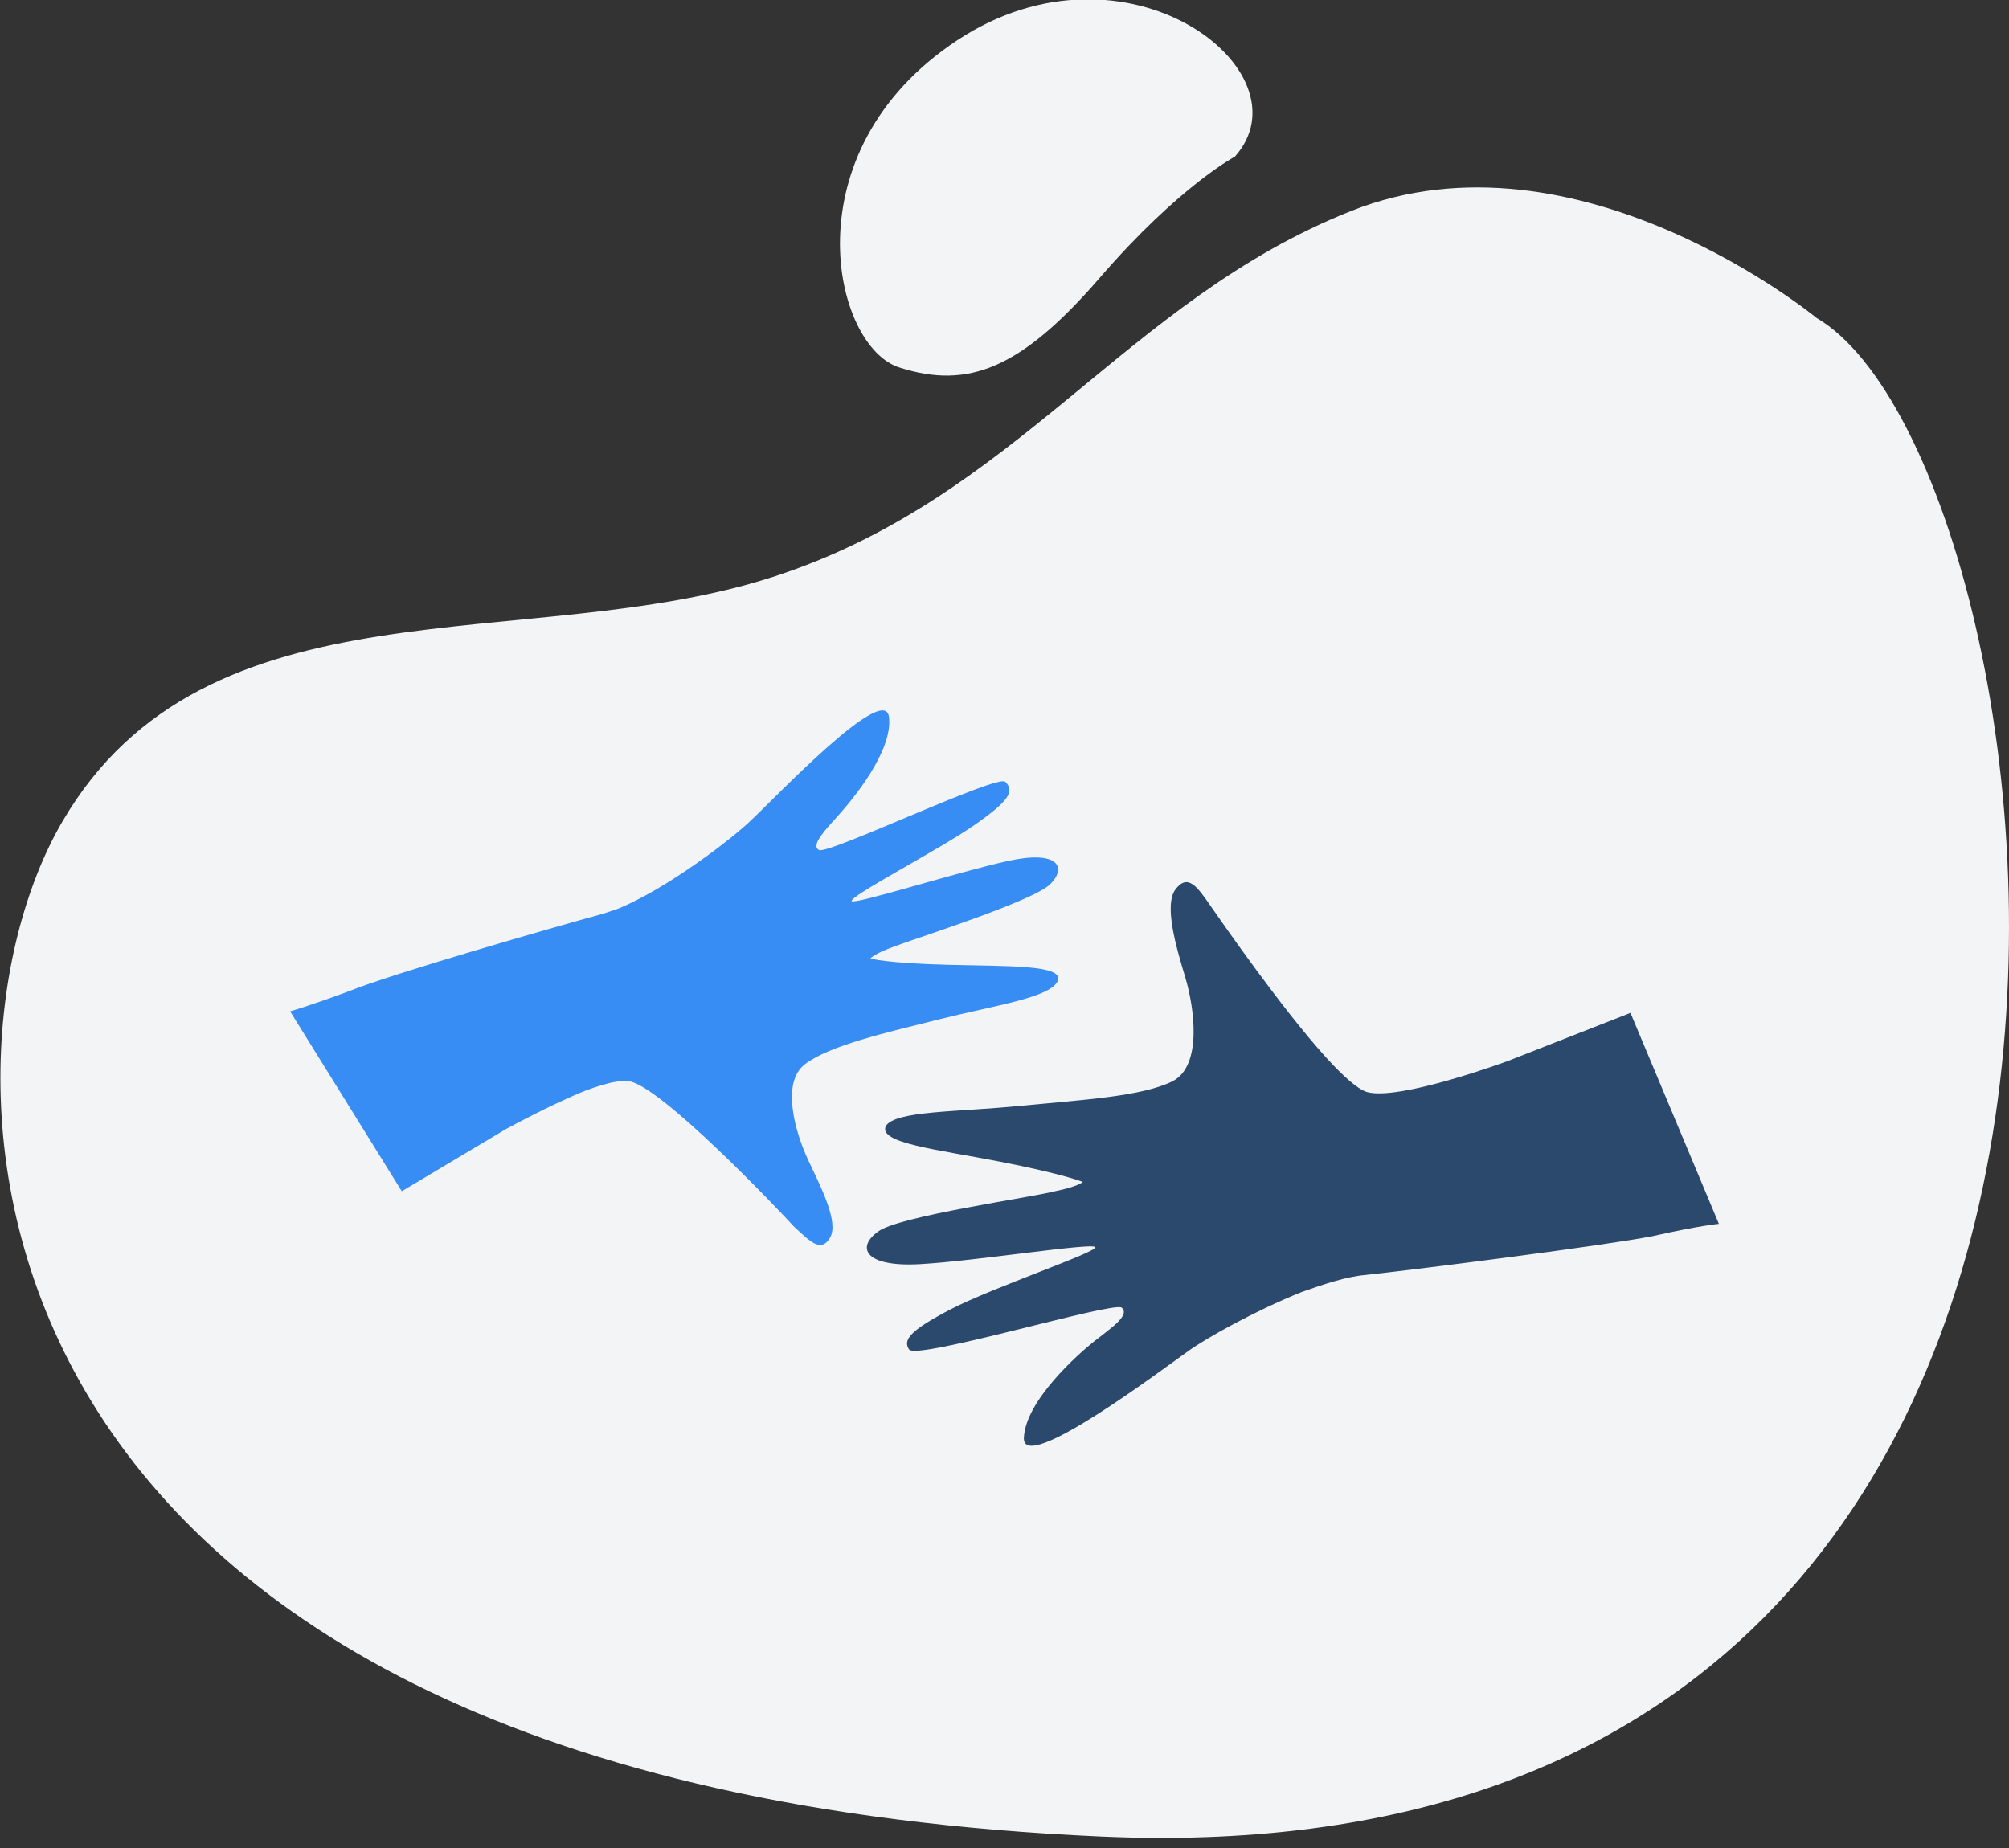 <svg width="100" height="92" viewBox="0 0 100 92" fill="none" xmlns="http://www.w3.org/2000/svg">
    <rect x="0" y="0" width="100" height="92" fill="#333333" stroke="none"/>
    <g clip-path="url(#clip0)">
        <path d="M90.424 15.83C90.424 15.83 78.533 6.023 67.258 10.502C55.984 14.981 50.656 24.788 38.455 28.726C26.255 32.664 10.27 28.572 3.089 40.927C-4.093 53.282 -2.935 88.88 54.826 91.429C112.587 93.977 103.089 23.243 90.424 15.83Z" fill="#F3F4F5" />
        <path d="M61.467 7.799C61.467 7.799 58.687 9.266 54.748 13.822C50.81 18.378 48.185 19.382 44.787 18.301C41.467 17.297 39.227 7.568 47.644 2.008C56.061 -3.552 65.25 3.552 61.467 7.799Z" fill="#F3F4F5" />
        <path d="M41.313 61.622C41.776 60.849 40.849 59.073 40.232 57.761C39.614 56.448 38.842 53.9 40.077 52.973C41.313 52.046 44.016 51.429 46.795 50.734C49.575 50.039 52.355 49.653 52.664 48.803C52.896 48.031 50.193 48.108 47.181 48.031C44.17 47.954 43.321 47.722 43.321 47.722C43.321 47.722 43.475 47.49 44.556 47.104C45.56 46.718 51.429 44.865 52.278 44.016C53.127 43.166 52.664 42.317 50.193 42.857C47.722 43.398 42.626 45.019 42.394 44.865C42.239 44.633 46.718 42.317 48.494 41.081C50.27 39.846 50.502 39.382 50.039 38.919C49.653 38.533 41.236 42.548 40.772 42.317C40.309 42.085 41.158 41.236 41.776 40.541C42.394 39.846 44.479 37.374 44.247 35.676C44.016 33.977 38.533 39.768 37.452 40.772C36.525 41.699 33.205 44.247 30.734 45.251C30.502 45.328 30.27 45.405 30.039 45.483C27.49 46.178 19.459 48.494 17.375 49.344C15.29 50.116 14.44 50.347 14.44 50.347L20 59.305L25.174 56.216C25.174 56.216 26.718 55.367 28.263 54.672C29.421 54.131 30.656 53.745 31.274 53.822C32.819 53.977 38.764 60.232 39.537 61.081C40.309 61.776 40.849 62.394 41.313 61.622Z" fill="#378DF4" />
        <path d="M81.158 50.425L75.058 52.819C75.058 52.819 69.652 54.826 68.031 54.363C67.567 54.209 66.872 53.591 66.023 52.664C63.783 50.193 60.849 45.946 60.309 45.174C59.614 44.17 59.15 43.475 58.532 44.247C57.915 45.019 58.532 47.104 58.996 48.649C59.459 50.193 59.845 53.05 58.378 53.822C56.834 54.595 53.899 54.749 50.733 55.058C47.644 55.367 44.556 55.29 44.092 56.062C43.706 56.911 46.641 57.22 49.806 57.838C52.972 58.456 53.899 58.842 53.899 58.842C53.899 58.842 53.667 59.073 52.509 59.305C51.351 59.614 44.71 60.541 43.706 61.313C42.625 62.085 43.011 63.089 45.791 62.934C48.571 62.78 54.362 61.853 54.517 62.085C54.671 62.317 49.42 64.093 47.336 65.174C45.251 66.255 44.942 66.718 45.251 67.181C45.637 67.722 55.366 64.788 55.83 65.097C56.293 65.483 55.212 66.178 54.44 66.795C53.667 67.413 51.042 69.73 50.965 71.583C50.888 73.436 57.837 68.185 59.15 67.259C60 66.641 62.471 65.251 64.787 64.324C65.868 63.938 67.027 63.552 67.953 63.475C70.81 63.166 79.845 62.008 82.239 61.544C84.633 61.004 85.559 60.927 85.559 60.927L81.158 50.425Z" fill="#2B486D" />
    </g>
    <defs>
        <clipPath id="clip0">
            <rect width="100" height="91.506" fill="white" />
        </clipPath>
    </defs>
</svg>